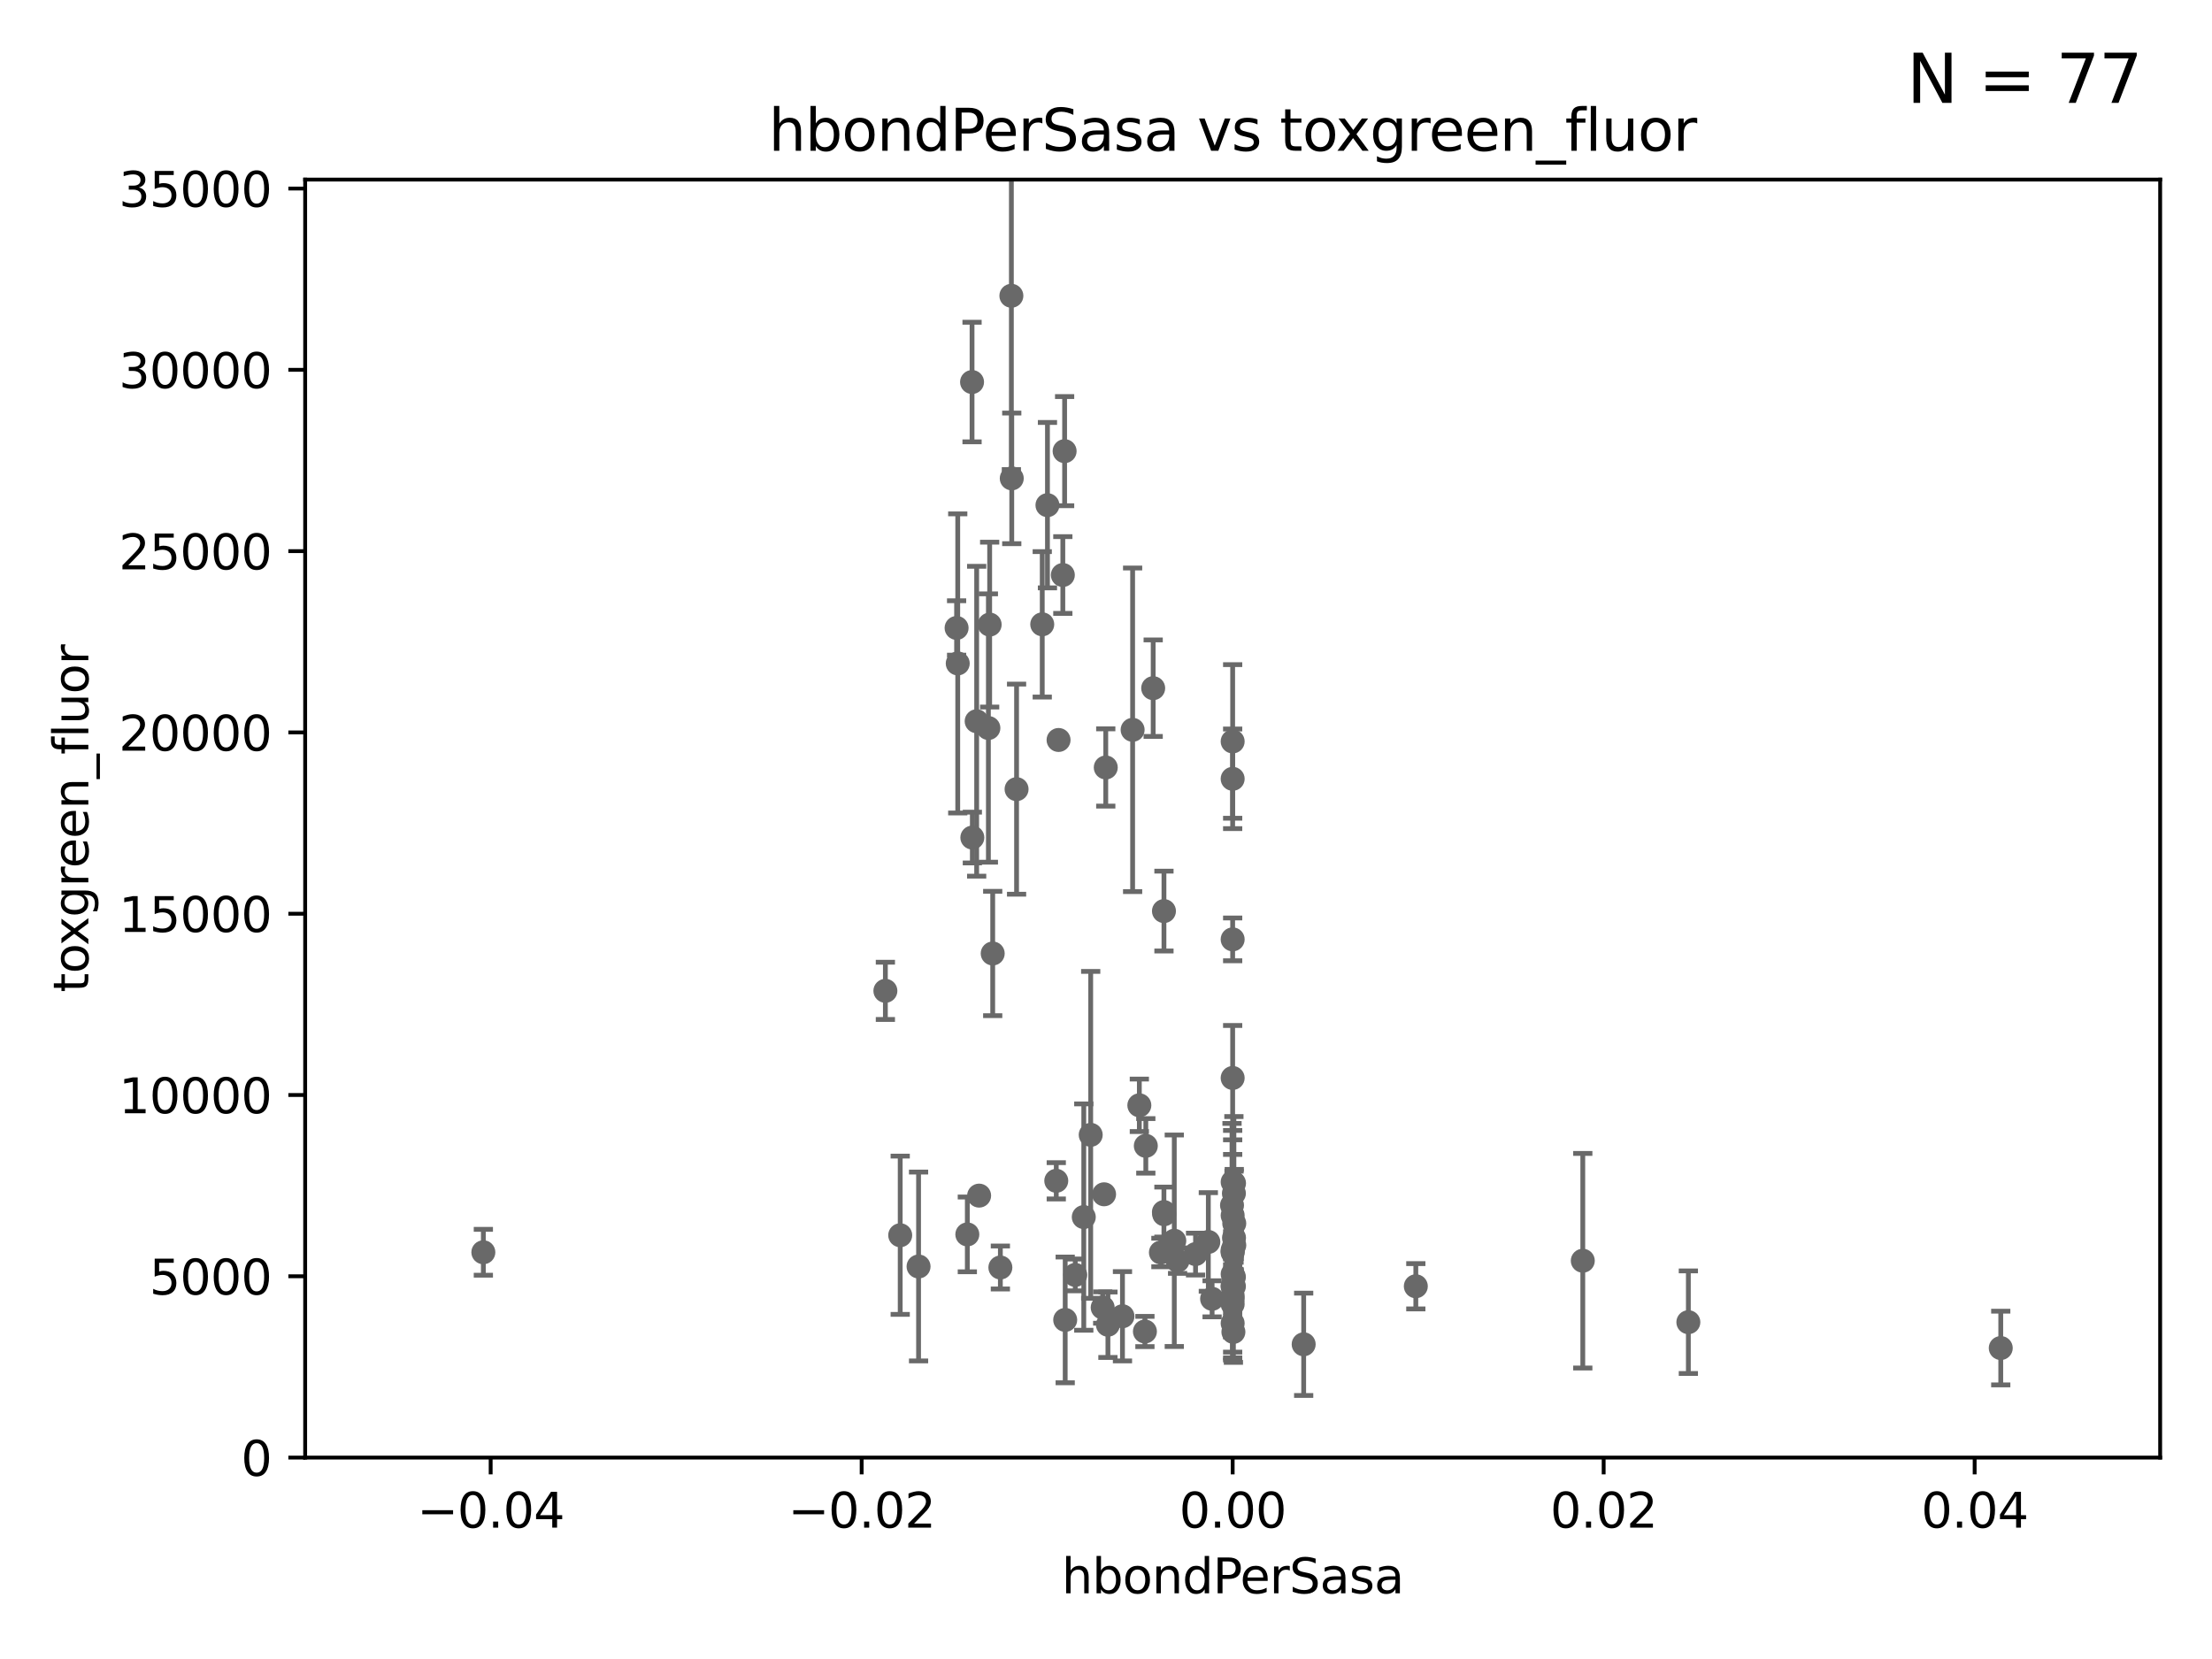 <?xml version="1.0" encoding="utf-8" standalone="no"?>
<!DOCTYPE svg PUBLIC "-//W3C//DTD SVG 1.1//EN"
  "http://www.w3.org/Graphics/SVG/1.1/DTD/svg11.dtd">
<svg xmlns:xlink="http://www.w3.org/1999/xlink" width="460.8pt" height="345.6pt" viewBox="0 0 460.8 345.6" xmlns="http://www.w3.org/2000/svg" version="1.1">
 <defs>
  <style type="text/css">*{stroke-linejoin: round; stroke-linecap: butt}</style>
 </defs>
 <g id="figure_1">
  <g id="patch_1">
   <path d="M 0 345.6 
L 460.8 345.6 
L 460.8 0 
L 0 0 
z
" style="fill: #ffffff"/>
  </g>
  <g id="axes_1">
   <g id="patch_2">
    <path d="M 63.571 303.64 
L 450 303.64 
L 450 37.411 
L 63.571 37.411 
z
" style="fill: #ffffff"/>
   </g>
   <g id="PathCollection_1">
    <defs>
     <path id="m7d704b6794" d="M 0 1.118 
C 0.297 1.118 0.581 1 0.791 0.791 
C 1 0.581 1.118 0.297 1.118 0 
C 1.118 -0.297 1 -0.581 0.791 -0.791 
C 0.581 -1 0.297 -1.118 0 -1.118 
C -0.297 -1.118 -0.581 -1 -0.791 -0.791 
C -1 -0.581 -1.118 -0.297 -1.118 0 
C -1.118 0.297 -1 0.581 -0.791 0.791 
C -0.581 1 -0.297 1.118 0 1.118 
z
" style="stroke: #696969"/>
    </defs>
    <g clip-path="url(#p31423c6264)">
     <use xlink:href="#m7d704b6794" x="100.691" y="260.87" style="fill: #696969; stroke: #696969"/>
     <use xlink:href="#m7d704b6794" x="256.651" y="251.081" style="fill: #696969; stroke: #696969"/>
     <use xlink:href="#m7d704b6794" x="256.786" y="269.91" style="fill: #696969; stroke: #696969"/>
     <use xlink:href="#m7d704b6794" x="257.067" y="257.865" style="fill: #696969; stroke: #696969"/>
     <use xlink:href="#m7d704b6794" x="221.901" y="274.96" style="fill: #696969; stroke: #696969"/>
     <use xlink:href="#m7d704b6794" x="256.786" y="162.243" style="fill: #696969; stroke: #696969"/>
     <use xlink:href="#m7d704b6794" x="351.716" y="275.435" style="fill: #696969; stroke: #696969"/>
     <use xlink:href="#m7d704b6794" x="257.045" y="267.964" style="fill: #696969; stroke: #696969"/>
     <use xlink:href="#m7d704b6794" x="211.77" y="164.396" style="fill: #696969; stroke: #696969"/>
     <use xlink:href="#m7d704b6794" x="230.801" y="275.967" style="fill: #696969; stroke: #696969"/>
     <use xlink:href="#m7d704b6794" x="235.946" y="152.035" style="fill: #696969; stroke: #696969"/>
     <use xlink:href="#m7d704b6794" x="242.474" y="189.794" style="fill: #696969; stroke: #696969"/>
     <use xlink:href="#m7d704b6794" x="225.771" y="253.538" style="fill: #696969; stroke: #696969"/>
     <use xlink:href="#m7d704b6794" x="202.558" y="174.48" style="fill: #696969; stroke: #696969"/>
     <use xlink:href="#m7d704b6794" x="244.625" y="258.47" style="fill: #696969; stroke: #696969"/>
     <use xlink:href="#m7d704b6794" x="203.457" y="150.246" style="fill: #696969; stroke: #696969"/>
     <use xlink:href="#m7d704b6794" x="257.122" y="259.408" style="fill: #696969; stroke: #696969"/>
     <use xlink:href="#m7d704b6794" x="191.354" y="263.833" style="fill: #696969; stroke: #696969"/>
     <use xlink:href="#m7d704b6794" x="271.579" y="280.043" style="fill: #696969; stroke: #696969"/>
     <use xlink:href="#m7d704b6794" x="230" y="248.793" style="fill: #696969; stroke: #696969"/>
     <use xlink:href="#m7d704b6794" x="249.055" y="261.249" style="fill: #696969; stroke: #696969"/>
     <use xlink:href="#m7d704b6794" x="229.709" y="272.382" style="fill: #696969; stroke: #696969"/>
     <use xlink:href="#m7d704b6794" x="256.786" y="253.198" style="fill: #696969; stroke: #696969"/>
     <use xlink:href="#m7d704b6794" x="242.466" y="252.496" style="fill: #696969; stroke: #696969"/>
     <use xlink:href="#m7d704b6794" x="256.786" y="270.614" style="fill: #696969; stroke: #696969"/>
     <use xlink:href="#m7d704b6794" x="238.508" y="277.375" style="fill: #696969; stroke: #696969"/>
     <use xlink:href="#m7d704b6794" x="256.786" y="275.661" style="fill: #696969; stroke: #696969"/>
     <use xlink:href="#m7d704b6794" x="187.53" y="257.324" style="fill: #696969; stroke: #696969"/>
     <use xlink:href="#m7d704b6794" x="251.718" y="258.72" style="fill: #696969; stroke: #696969"/>
     <use xlink:href="#m7d704b6794" x="256.786" y="260.378" style="fill: #696969; stroke: #696969"/>
     <use xlink:href="#m7d704b6794" x="257.044" y="248.602" style="fill: #696969; stroke: #696969"/>
     <use xlink:href="#m7d704b6794" x="329.724" y="262.632" style="fill: #696969; stroke: #696969"/>
     <use xlink:href="#m7d704b6794" x="256.786" y="246.235" style="fill: #696969; stroke: #696969"/>
     <use xlink:href="#m7d704b6794" x="256.786" y="260.724" style="fill: #696969; stroke: #696969"/>
     <use xlink:href="#m7d704b6794" x="218.205" y="105.234" style="fill: #696969; stroke: #696969"/>
     <use xlink:href="#m7d704b6794" x="256.786" y="154.457" style="fill: #696969; stroke: #696969"/>
     <use xlink:href="#m7d704b6794" x="257.045" y="266.021" style="fill: #696969; stroke: #696969"/>
     <use xlink:href="#m7d704b6794" x="294.941" y="267.952" style="fill: #696969; stroke: #696969"/>
     <use xlink:href="#m7d704b6794" x="256.786" y="195.688" style="fill: #696969; stroke: #696969"/>
     <use xlink:href="#m7d704b6794" x="257.069" y="246.485" style="fill: #696969; stroke: #696969"/>
     <use xlink:href="#m7d704b6794" x="416.794" y="280.823" style="fill: #696969; stroke: #696969"/>
     <use xlink:href="#m7d704b6794" x="256.786" y="268.043" style="fill: #696969; stroke: #696969"/>
     <use xlink:href="#m7d704b6794" x="256.786" y="267.827" style="fill: #696969; stroke: #696969"/>
     <use xlink:href="#m7d704b6794" x="220.041" y="245.982" style="fill: #696969; stroke: #696969"/>
     <use xlink:href="#m7d704b6794" x="240.229" y="143.358" style="fill: #696969; stroke: #696969"/>
     <use xlink:href="#m7d704b6794" x="245.314" y="262.61" style="fill: #696969; stroke: #696969"/>
     <use xlink:href="#m7d704b6794" x="203.969" y="249.07" style="fill: #696969; stroke: #696969"/>
     <use xlink:href="#m7d704b6794" x="256.786" y="260.923" style="fill: #696969; stroke: #696969"/>
     <use xlink:href="#m7d704b6794" x="256.786" y="265.426" style="fill: #696969; stroke: #696969"/>
     <use xlink:href="#m7d704b6794" x="256.786" y="224.561" style="fill: #696969; stroke: #696969"/>
     <use xlink:href="#m7d704b6794" x="256.94" y="277.466" style="fill: #696969; stroke: #696969"/>
     <use xlink:href="#m7d704b6794" x="257.118" y="254.86" style="fill: #696969; stroke: #696969"/>
     <use xlink:href="#m7d704b6794" x="252.503" y="270.567" style="fill: #696969; stroke: #696969"/>
     <use xlink:href="#m7d704b6794" x="230.351" y="159.878" style="fill: #696969; stroke: #696969"/>
     <use xlink:href="#m7d704b6794" x="223.998" y="265.591" style="fill: #696969; stroke: #696969"/>
     <use xlink:href="#m7d704b6794" x="241.838" y="260.914" style="fill: #696969; stroke: #696969"/>
     <use xlink:href="#m7d704b6794" x="227.214" y="236.409" style="fill: #696969; stroke: #696969"/>
     <use xlink:href="#m7d704b6794" x="233.832" y="274.2" style="fill: #696969; stroke: #696969"/>
     <use xlink:href="#m7d704b6794" x="206.164" y="130.114" style="fill: #696969; stroke: #696969"/>
     <use xlink:href="#m7d704b6794" x="199.515" y="138.203" style="fill: #696969; stroke: #696969"/>
     <use xlink:href="#m7d704b6794" x="256.786" y="271.671" style="fill: #696969; stroke: #696969"/>
     <use xlink:href="#m7d704b6794" x="210.688" y="61.614" style="fill: #696969; stroke: #696969"/>
     <use xlink:href="#m7d704b6794" x="221.779" y="93.983" style="fill: #696969; stroke: #696969"/>
     <use xlink:href="#m7d704b6794" x="184.442" y="206.41" style="fill: #696969; stroke: #696969"/>
     <use xlink:href="#m7d704b6794" x="205.9" y="151.66" style="fill: #696969; stroke: #696969"/>
     <use xlink:href="#m7d704b6794" x="202.496" y="79.585" style="fill: #696969; stroke: #696969"/>
     <use xlink:href="#m7d704b6794" x="217.118" y="130.059" style="fill: #696969; stroke: #696969"/>
     <use xlink:href="#m7d704b6794" x="221.407" y="119.786" style="fill: #696969; stroke: #696969"/>
     <use xlink:href="#m7d704b6794" x="206.799" y="198.628" style="fill: #696969; stroke: #696969"/>
     <use xlink:href="#m7d704b6794" x="210.768" y="99.654" style="fill: #696969; stroke: #696969"/>
     <use xlink:href="#m7d704b6794" x="220.519" y="154.151" style="fill: #696969; stroke: #696969"/>
     <use xlink:href="#m7d704b6794" x="199.276" y="130.815" style="fill: #696969; stroke: #696969"/>
     <use xlink:href="#m7d704b6794" x="238.694" y="238.701" style="fill: #696969; stroke: #696969"/>
     <use xlink:href="#m7d704b6794" x="242.524" y="252.947" style="fill: #696969; stroke: #696969"/>
     <use xlink:href="#m7d704b6794" x="208.395" y="264.042" style="fill: #696969; stroke: #696969"/>
     <use xlink:href="#m7d704b6794" x="237.346" y="230.255" style="fill: #696969; stroke: #696969"/>
     <use xlink:href="#m7d704b6794" x="201.512" y="257.15" style="fill: #696969; stroke: #696969"/>
    </g>
   </g>
   <g id="matplotlib.axis_1">
    <g id="xtick_1">
     <g id="line2d_1">
      <defs>
       <path id="m29e41110e9" d="M 0 0 
L 0 3.5 
" style="stroke: #000000; stroke-width: 0.8"/>
      </defs>
      <g>
       <use xlink:href="#m29e41110e9" x="102.214" y="303.64" style="stroke: #000000; stroke-width: 0.8"/>
      </g>
     </g>
     <g id="text_1">
      <!-- −0.04 -->
      <g transform="translate(86.891 318.238)scale(0.1 -0.1)">
       <defs>
        <path id="DejaVuSans-2212" d="M 678 2272 
L 4684 2272 
L 4684 1741 
L 678 1741 
L 678 2272 
z
" transform="scale(0.016)"/>
        <path id="DejaVuSans-30" d="M 2034 4250 
Q 1547 4250 1301 3770 
Q 1056 3291 1056 2328 
Q 1056 1369 1301 889 
Q 1547 409 2034 409 
Q 2525 409 2770 889 
Q 3016 1369 3016 2328 
Q 3016 3291 2770 3770 
Q 2525 4250 2034 4250 
z
M 2034 4750 
Q 2819 4750 3233 4129 
Q 3647 3509 3647 2328 
Q 3647 1150 3233 529 
Q 2819 -91 2034 -91 
Q 1250 -91 836 529 
Q 422 1150 422 2328 
Q 422 3509 836 4129 
Q 1250 4750 2034 4750 
z
" transform="scale(0.016)"/>
        <path id="DejaVuSans-2e" d="M 684 794 
L 1344 794 
L 1344 0 
L 684 0 
L 684 794 
z
" transform="scale(0.016)"/>
        <path id="DejaVuSans-34" d="M 2419 4116 
L 825 1625 
L 2419 1625 
L 2419 4116 
z
M 2253 4666 
L 3047 4666 
L 3047 1625 
L 3713 1625 
L 3713 1100 
L 3047 1100 
L 3047 0 
L 2419 0 
L 2419 1100 
L 313 1100 
L 313 1709 
L 2253 4666 
z
" transform="scale(0.016)"/>
       </defs>
       <use xlink:href="#DejaVuSans-2212"/>
       <use xlink:href="#DejaVuSans-30" x="83.789"/>
       <use xlink:href="#DejaVuSans-2e" x="147.412"/>
       <use xlink:href="#DejaVuSans-30" x="179.199"/>
       <use xlink:href="#DejaVuSans-34" x="242.822"/>
      </g>
     </g>
    </g>
    <g id="xtick_2">
     <g id="line2d_2">
      <g>
       <use xlink:href="#m29e41110e9" x="179.5" y="303.64" style="stroke: #000000; stroke-width: 0.8"/>
      </g>
     </g>
     <g id="text_2">
      <!-- −0.02 -->
      <g transform="translate(164.177 318.238)scale(0.1 -0.1)">
       <defs>
        <path id="DejaVuSans-32" d="M 1228 531 
L 3431 531 
L 3431 0 
L 469 0 
L 469 531 
Q 828 903 1448 1529 
Q 2069 2156 2228 2338 
Q 2531 2678 2651 2914 
Q 2772 3150 2772 3378 
Q 2772 3750 2511 3984 
Q 2250 4219 1831 4219 
Q 1534 4219 1204 4116 
Q 875 4013 500 3803 
L 500 4441 
Q 881 4594 1212 4672 
Q 1544 4750 1819 4750 
Q 2544 4750 2975 4387 
Q 3406 4025 3406 3419 
Q 3406 3131 3298 2873 
Q 3191 2616 2906 2266 
Q 2828 2175 2409 1742 
Q 1991 1309 1228 531 
z
" transform="scale(0.016)"/>
       </defs>
       <use xlink:href="#DejaVuSans-2212"/>
       <use xlink:href="#DejaVuSans-30" x="83.789"/>
       <use xlink:href="#DejaVuSans-2e" x="147.412"/>
       <use xlink:href="#DejaVuSans-30" x="179.199"/>
       <use xlink:href="#DejaVuSans-32" x="242.822"/>
      </g>
     </g>
    </g>
    <g id="xtick_3">
     <g id="line2d_3">
      <g>
       <use xlink:href="#m29e41110e9" x="256.786" y="303.64" style="stroke: #000000; stroke-width: 0.8"/>
      </g>
     </g>
     <g id="text_3">
      <!-- 0.00 -->
      <g transform="translate(245.653 318.238)scale(0.1 -0.1)">
       <use xlink:href="#DejaVuSans-30"/>
       <use xlink:href="#DejaVuSans-2e" x="63.623"/>
       <use xlink:href="#DejaVuSans-30" x="95.41"/>
       <use xlink:href="#DejaVuSans-30" x="159.033"/>
      </g>
     </g>
    </g>
    <g id="xtick_4">
     <g id="line2d_4">
      <g>
       <use xlink:href="#m29e41110e9" x="334.071" y="303.64" style="stroke: #000000; stroke-width: 0.8"/>
      </g>
     </g>
     <g id="text_4">
      <!-- 0.02 -->
      <g transform="translate(322.939 318.238)scale(0.1 -0.1)">
       <use xlink:href="#DejaVuSans-30"/>
       <use xlink:href="#DejaVuSans-2e" x="63.623"/>
       <use xlink:href="#DejaVuSans-30" x="95.41"/>
       <use xlink:href="#DejaVuSans-32" x="159.033"/>
      </g>
     </g>
    </g>
    <g id="xtick_5">
     <g id="line2d_5">
      <g>
       <use xlink:href="#m29e41110e9" x="411.357" y="303.64" style="stroke: #000000; stroke-width: 0.8"/>
      </g>
     </g>
     <g id="text_5">
      <!-- 0.04 -->
      <g transform="translate(400.224 318.238)scale(0.1 -0.1)">
       <use xlink:href="#DejaVuSans-30"/>
       <use xlink:href="#DejaVuSans-2e" x="63.623"/>
       <use xlink:href="#DejaVuSans-30" x="95.41"/>
       <use xlink:href="#DejaVuSans-34" x="159.033"/>
      </g>
     </g>
    </g>
    <g id="text_6">
     <!-- hbondPerSasa -->
     <g transform="translate(221.168 331.917)scale(0.1 -0.1)">
      <defs>
       <path id="DejaVuSans-68" d="M 3513 2113 
L 3513 0 
L 2938 0 
L 2938 2094 
Q 2938 2591 2744 2837 
Q 2550 3084 2163 3084 
Q 1697 3084 1428 2787 
Q 1159 2491 1159 1978 
L 1159 0 
L 581 0 
L 581 4863 
L 1159 4863 
L 1159 2956 
Q 1366 3272 1645 3428 
Q 1925 3584 2291 3584 
Q 2894 3584 3203 3211 
Q 3513 2838 3513 2113 
z
" transform="scale(0.016)"/>
       <path id="DejaVuSans-62" d="M 3116 1747 
Q 3116 2381 2855 2742 
Q 2594 3103 2138 3103 
Q 1681 3103 1420 2742 
Q 1159 2381 1159 1747 
Q 1159 1113 1420 752 
Q 1681 391 2138 391 
Q 2594 391 2855 752 
Q 3116 1113 3116 1747 
z
M 1159 2969 
Q 1341 3281 1617 3432 
Q 1894 3584 2278 3584 
Q 2916 3584 3314 3078 
Q 3713 2572 3713 1747 
Q 3713 922 3314 415 
Q 2916 -91 2278 -91 
Q 1894 -91 1617 61 
Q 1341 213 1159 525 
L 1159 0 
L 581 0 
L 581 4863 
L 1159 4863 
L 1159 2969 
z
" transform="scale(0.016)"/>
       <path id="DejaVuSans-6f" d="M 1959 3097 
Q 1497 3097 1228 2736 
Q 959 2375 959 1747 
Q 959 1119 1226 758 
Q 1494 397 1959 397 
Q 2419 397 2687 759 
Q 2956 1122 2956 1747 
Q 2956 2369 2687 2733 
Q 2419 3097 1959 3097 
z
M 1959 3584 
Q 2709 3584 3137 3096 
Q 3566 2609 3566 1747 
Q 3566 888 3137 398 
Q 2709 -91 1959 -91 
Q 1206 -91 779 398 
Q 353 888 353 1747 
Q 353 2609 779 3096 
Q 1206 3584 1959 3584 
z
" transform="scale(0.016)"/>
       <path id="DejaVuSans-6e" d="M 3513 2113 
L 3513 0 
L 2938 0 
L 2938 2094 
Q 2938 2591 2744 2837 
Q 2550 3084 2163 3084 
Q 1697 3084 1428 2787 
Q 1159 2491 1159 1978 
L 1159 0 
L 581 0 
L 581 3500 
L 1159 3500 
L 1159 2956 
Q 1366 3272 1645 3428 
Q 1925 3584 2291 3584 
Q 2894 3584 3203 3211 
Q 3513 2838 3513 2113 
z
" transform="scale(0.016)"/>
       <path id="DejaVuSans-64" d="M 2906 2969 
L 2906 4863 
L 3481 4863 
L 3481 0 
L 2906 0 
L 2906 525 
Q 2725 213 2448 61 
Q 2172 -91 1784 -91 
Q 1150 -91 751 415 
Q 353 922 353 1747 
Q 353 2572 751 3078 
Q 1150 3584 1784 3584 
Q 2172 3584 2448 3432 
Q 2725 3281 2906 2969 
z
M 947 1747 
Q 947 1113 1208 752 
Q 1469 391 1925 391 
Q 2381 391 2643 752 
Q 2906 1113 2906 1747 
Q 2906 2381 2643 2742 
Q 2381 3103 1925 3103 
Q 1469 3103 1208 2742 
Q 947 2381 947 1747 
z
" transform="scale(0.016)"/>
       <path id="DejaVuSans-50" d="M 1259 4147 
L 1259 2394 
L 2053 2394 
Q 2494 2394 2734 2622 
Q 2975 2850 2975 3272 
Q 2975 3691 2734 3919 
Q 2494 4147 2053 4147 
L 1259 4147 
z
M 628 4666 
L 2053 4666 
Q 2838 4666 3239 4311 
Q 3641 3956 3641 3272 
Q 3641 2581 3239 2228 
Q 2838 1875 2053 1875 
L 1259 1875 
L 1259 0 
L 628 0 
L 628 4666 
z
" transform="scale(0.016)"/>
       <path id="DejaVuSans-65" d="M 3597 1894 
L 3597 1613 
L 953 1613 
Q 991 1019 1311 708 
Q 1631 397 2203 397 
Q 2534 397 2845 478 
Q 3156 559 3463 722 
L 3463 178 
Q 3153 47 2828 -22 
Q 2503 -91 2169 -91 
Q 1331 -91 842 396 
Q 353 884 353 1716 
Q 353 2575 817 3079 
Q 1281 3584 2069 3584 
Q 2775 3584 3186 3129 
Q 3597 2675 3597 1894 
z
M 3022 2063 
Q 3016 2534 2758 2815 
Q 2500 3097 2075 3097 
Q 1594 3097 1305 2825 
Q 1016 2553 972 2059 
L 3022 2063 
z
" transform="scale(0.016)"/>
       <path id="DejaVuSans-72" d="M 2631 2963 
Q 2534 3019 2420 3045 
Q 2306 3072 2169 3072 
Q 1681 3072 1420 2755 
Q 1159 2438 1159 1844 
L 1159 0 
L 581 0 
L 581 3500 
L 1159 3500 
L 1159 2956 
Q 1341 3275 1631 3429 
Q 1922 3584 2338 3584 
Q 2397 3584 2469 3576 
Q 2541 3569 2628 3553 
L 2631 2963 
z
" transform="scale(0.016)"/>
       <path id="DejaVuSans-53" d="M 3425 4513 
L 3425 3897 
Q 3066 4069 2747 4153 
Q 2428 4238 2131 4238 
Q 1616 4238 1336 4038 
Q 1056 3838 1056 3469 
Q 1056 3159 1242 3001 
Q 1428 2844 1947 2747 
L 2328 2669 
Q 3034 2534 3370 2195 
Q 3706 1856 3706 1288 
Q 3706 609 3251 259 
Q 2797 -91 1919 -91 
Q 1588 -91 1214 -16 
Q 841 59 441 206 
L 441 856 
Q 825 641 1194 531 
Q 1563 422 1919 422 
Q 2459 422 2753 634 
Q 3047 847 3047 1241 
Q 3047 1584 2836 1778 
Q 2625 1972 2144 2069 
L 1759 2144 
Q 1053 2284 737 2584 
Q 422 2884 422 3419 
Q 422 4038 858 4394 
Q 1294 4750 2059 4750 
Q 2388 4750 2728 4690 
Q 3069 4631 3425 4513 
z
" transform="scale(0.016)"/>
       <path id="DejaVuSans-61" d="M 2194 1759 
Q 1497 1759 1228 1600 
Q 959 1441 959 1056 
Q 959 750 1161 570 
Q 1363 391 1709 391 
Q 2188 391 2477 730 
Q 2766 1069 2766 1631 
L 2766 1759 
L 2194 1759 
z
M 3341 1997 
L 3341 0 
L 2766 0 
L 2766 531 
Q 2569 213 2275 61 
Q 1981 -91 1556 -91 
Q 1019 -91 701 211 
Q 384 513 384 1019 
Q 384 1609 779 1909 
Q 1175 2209 1959 2209 
L 2766 2209 
L 2766 2266 
Q 2766 2663 2505 2880 
Q 2244 3097 1772 3097 
Q 1472 3097 1187 3025 
Q 903 2953 641 2809 
L 641 3341 
Q 956 3463 1253 3523 
Q 1550 3584 1831 3584 
Q 2591 3584 2966 3190 
Q 3341 2797 3341 1997 
z
" transform="scale(0.016)"/>
       <path id="DejaVuSans-73" d="M 2834 3397 
L 2834 2853 
Q 2591 2978 2328 3040 
Q 2066 3103 1784 3103 
Q 1356 3103 1142 2972 
Q 928 2841 928 2578 
Q 928 2378 1081 2264 
Q 1234 2150 1697 2047 
L 1894 2003 
Q 2506 1872 2764 1633 
Q 3022 1394 3022 966 
Q 3022 478 2636 193 
Q 2250 -91 1575 -91 
Q 1294 -91 989 -36 
Q 684 19 347 128 
L 347 722 
Q 666 556 975 473 
Q 1284 391 1588 391 
Q 1994 391 2212 530 
Q 2431 669 2431 922 
Q 2431 1156 2273 1281 
Q 2116 1406 1581 1522 
L 1381 1569 
Q 847 1681 609 1914 
Q 372 2147 372 2553 
Q 372 3047 722 3315 
Q 1072 3584 1716 3584 
Q 2034 3584 2315 3537 
Q 2597 3491 2834 3397 
z
" transform="scale(0.016)"/>
      </defs>
      <use xlink:href="#DejaVuSans-68"/>
      <use xlink:href="#DejaVuSans-62" x="63.379"/>
      <use xlink:href="#DejaVuSans-6f" x="126.855"/>
      <use xlink:href="#DejaVuSans-6e" x="188.037"/>
      <use xlink:href="#DejaVuSans-64" x="251.416"/>
      <use xlink:href="#DejaVuSans-50" x="314.893"/>
      <use xlink:href="#DejaVuSans-65" x="371.57"/>
      <use xlink:href="#DejaVuSans-72" x="433.094"/>
      <use xlink:href="#DejaVuSans-53" x="474.207"/>
      <use xlink:href="#DejaVuSans-61" x="537.684"/>
      <use xlink:href="#DejaVuSans-73" x="598.963"/>
      <use xlink:href="#DejaVuSans-61" x="651.062"/>
     </g>
    </g>
   </g>
   <g id="matplotlib.axis_2">
    <g id="ytick_1">
     <g id="line2d_6">
      <defs>
       <path id="mb02b7f7544" d="M 0 0 
L -3.5 0 
" style="stroke: #000000; stroke-width: 0.8"/>
      </defs>
      <g>
       <use xlink:href="#mb02b7f7544" x="63.571" y="303.64" style="stroke: #000000; stroke-width: 0.8"/>
      </g>
     </g>
     <g id="text_7">
      <!-- 0 -->
      <g transform="translate(50.209 307.439)scale(0.1 -0.1)">
       <use xlink:href="#DejaVuSans-30"/>
      </g>
     </g>
    </g>
    <g id="ytick_2">
     <g id="line2d_7">
      <g>
       <use xlink:href="#mb02b7f7544" x="63.571" y="265.874" style="stroke: #000000; stroke-width: 0.8"/>
      </g>
     </g>
     <g id="text_8">
      <!-- 5000 -->
      <g transform="translate(31.121 269.673)scale(0.1 -0.1)">
       <defs>
        <path id="DejaVuSans-35" d="M 691 4666 
L 3169 4666 
L 3169 4134 
L 1269 4134 
L 1269 2991 
Q 1406 3038 1543 3061 
Q 1681 3084 1819 3084 
Q 2600 3084 3056 2656 
Q 3513 2228 3513 1497 
Q 3513 744 3044 326 
Q 2575 -91 1722 -91 
Q 1428 -91 1123 -41 
Q 819 9 494 109 
L 494 744 
Q 775 591 1075 516 
Q 1375 441 1709 441 
Q 2250 441 2565 725 
Q 2881 1009 2881 1497 
Q 2881 1984 2565 2268 
Q 2250 2553 1709 2553 
Q 1456 2553 1204 2497 
Q 953 2441 691 2322 
L 691 4666 
z
" transform="scale(0.016)"/>
       </defs>
       <use xlink:href="#DejaVuSans-35"/>
       <use xlink:href="#DejaVuSans-30" x="63.623"/>
       <use xlink:href="#DejaVuSans-30" x="127.246"/>
       <use xlink:href="#DejaVuSans-30" x="190.869"/>
      </g>
     </g>
    </g>
    <g id="ytick_3">
     <g id="line2d_8">
      <g>
       <use xlink:href="#mb02b7f7544" x="63.571" y="228.108" style="stroke: #000000; stroke-width: 0.8"/>
      </g>
     </g>
     <g id="text_9">
      <!-- 10000 -->
      <g transform="translate(24.759 231.907)scale(0.1 -0.1)">
       <defs>
        <path id="DejaVuSans-31" d="M 794 531 
L 1825 531 
L 1825 4091 
L 703 3866 
L 703 4441 
L 1819 4666 
L 2450 4666 
L 2450 531 
L 3481 531 
L 3481 0 
L 794 0 
L 794 531 
z
" transform="scale(0.016)"/>
       </defs>
       <use xlink:href="#DejaVuSans-31"/>
       <use xlink:href="#DejaVuSans-30" x="63.623"/>
       <use xlink:href="#DejaVuSans-30" x="127.246"/>
       <use xlink:href="#DejaVuSans-30" x="190.869"/>
       <use xlink:href="#DejaVuSans-30" x="254.492"/>
      </g>
     </g>
    </g>
    <g id="ytick_4">
     <g id="line2d_9">
      <g>
       <use xlink:href="#mb02b7f7544" x="63.571" y="190.342" style="stroke: #000000; stroke-width: 0.8"/>
      </g>
     </g>
     <g id="text_10">
      <!-- 15000 -->
      <g transform="translate(24.759 194.141)scale(0.1 -0.1)">
       <use xlink:href="#DejaVuSans-31"/>
       <use xlink:href="#DejaVuSans-35" x="63.623"/>
       <use xlink:href="#DejaVuSans-30" x="127.246"/>
       <use xlink:href="#DejaVuSans-30" x="190.869"/>
       <use xlink:href="#DejaVuSans-30" x="254.492"/>
      </g>
     </g>
    </g>
    <g id="ytick_5">
     <g id="line2d_10">
      <g>
       <use xlink:href="#mb02b7f7544" x="63.571" y="152.576" style="stroke: #000000; stroke-width: 0.8"/>
      </g>
     </g>
     <g id="text_11">
      <!-- 20000 -->
      <g transform="translate(24.759 156.375)scale(0.1 -0.1)">
       <use xlink:href="#DejaVuSans-32"/>
       <use xlink:href="#DejaVuSans-30" x="63.623"/>
       <use xlink:href="#DejaVuSans-30" x="127.246"/>
       <use xlink:href="#DejaVuSans-30" x="190.869"/>
       <use xlink:href="#DejaVuSans-30" x="254.492"/>
      </g>
     </g>
    </g>
    <g id="ytick_6">
     <g id="line2d_11">
      <g>
       <use xlink:href="#mb02b7f7544" x="63.571" y="114.81" style="stroke: #000000; stroke-width: 0.8"/>
      </g>
     </g>
     <g id="text_12">
      <!-- 25000 -->
      <g transform="translate(24.759 118.609)scale(0.1 -0.1)">
       <use xlink:href="#DejaVuSans-32"/>
       <use xlink:href="#DejaVuSans-35" x="63.623"/>
       <use xlink:href="#DejaVuSans-30" x="127.246"/>
       <use xlink:href="#DejaVuSans-30" x="190.869"/>
       <use xlink:href="#DejaVuSans-30" x="254.492"/>
      </g>
     </g>
    </g>
    <g id="ytick_7">
     <g id="line2d_12">
      <g>
       <use xlink:href="#mb02b7f7544" x="63.571" y="77.044" style="stroke: #000000; stroke-width: 0.8"/>
      </g>
     </g>
     <g id="text_13">
      <!-- 30000 -->
      <g transform="translate(24.759 80.844)scale(0.1 -0.1)">
       <defs>
        <path id="DejaVuSans-33" d="M 2597 2516 
Q 3050 2419 3304 2112 
Q 3559 1806 3559 1356 
Q 3559 666 3084 287 
Q 2609 -91 1734 -91 
Q 1441 -91 1130 -33 
Q 819 25 488 141 
L 488 750 
Q 750 597 1062 519 
Q 1375 441 1716 441 
Q 2309 441 2620 675 
Q 2931 909 2931 1356 
Q 2931 1769 2642 2001 
Q 2353 2234 1838 2234 
L 1294 2234 
L 1294 2753 
L 1863 2753 
Q 2328 2753 2575 2939 
Q 2822 3125 2822 3475 
Q 2822 3834 2567 4026 
Q 2313 4219 1838 4219 
Q 1578 4219 1281 4162 
Q 984 4106 628 3988 
L 628 4550 
Q 988 4650 1302 4700 
Q 1616 4750 1894 4750 
Q 2613 4750 3031 4423 
Q 3450 4097 3450 3541 
Q 3450 3153 3228 2886 
Q 3006 2619 2597 2516 
z
" transform="scale(0.016)"/>
       </defs>
       <use xlink:href="#DejaVuSans-33"/>
       <use xlink:href="#DejaVuSans-30" x="63.623"/>
       <use xlink:href="#DejaVuSans-30" x="127.246"/>
       <use xlink:href="#DejaVuSans-30" x="190.869"/>
       <use xlink:href="#DejaVuSans-30" x="254.492"/>
      </g>
     </g>
    </g>
    <g id="ytick_8">
     <g id="line2d_13">
      <g>
       <use xlink:href="#mb02b7f7544" x="63.571" y="39.278" style="stroke: #000000; stroke-width: 0.8"/>
      </g>
     </g>
     <g id="text_14">
      <!-- 35000 -->
      <g transform="translate(24.759 43.078)scale(0.1 -0.1)">
       <use xlink:href="#DejaVuSans-33"/>
       <use xlink:href="#DejaVuSans-35" x="63.623"/>
       <use xlink:href="#DejaVuSans-30" x="127.246"/>
       <use xlink:href="#DejaVuSans-30" x="190.869"/>
       <use xlink:href="#DejaVuSans-30" x="254.492"/>
      </g>
     </g>
    </g>
    <g id="text_15">
     <!-- toxgreen_fluor -->
     <g transform="translate(18.401 206.72)rotate(-90)scale(0.1 -0.1)">
      <defs>
       <path id="DejaVuSans-74" d="M 1172 4494 
L 1172 3500 
L 2356 3500 
L 2356 3053 
L 1172 3053 
L 1172 1153 
Q 1172 725 1289 603 
Q 1406 481 1766 481 
L 2356 481 
L 2356 0 
L 1766 0 
Q 1100 0 847 248 
Q 594 497 594 1153 
L 594 3053 
L 172 3053 
L 172 3500 
L 594 3500 
L 594 4494 
L 1172 4494 
z
" transform="scale(0.016)"/>
       <path id="DejaVuSans-78" d="M 3513 3500 
L 2247 1797 
L 3578 0 
L 2900 0 
L 1881 1375 
L 863 0 
L 184 0 
L 1544 1831 
L 300 3500 
L 978 3500 
L 1906 2253 
L 2834 3500 
L 3513 3500 
z
" transform="scale(0.016)"/>
       <path id="DejaVuSans-67" d="M 2906 1791 
Q 2906 2416 2648 2759 
Q 2391 3103 1925 3103 
Q 1463 3103 1205 2759 
Q 947 2416 947 1791 
Q 947 1169 1205 825 
Q 1463 481 1925 481 
Q 2391 481 2648 825 
Q 2906 1169 2906 1791 
z
M 3481 434 
Q 3481 -459 3084 -895 
Q 2688 -1331 1869 -1331 
Q 1566 -1331 1297 -1286 
Q 1028 -1241 775 -1147 
L 775 -588 
Q 1028 -725 1275 -790 
Q 1522 -856 1778 -856 
Q 2344 -856 2625 -561 
Q 2906 -266 2906 331 
L 2906 616 
Q 2728 306 2450 153 
Q 2172 0 1784 0 
Q 1141 0 747 490 
Q 353 981 353 1791 
Q 353 2603 747 3093 
Q 1141 3584 1784 3584 
Q 2172 3584 2450 3431 
Q 2728 3278 2906 2969 
L 2906 3500 
L 3481 3500 
L 3481 434 
z
" transform="scale(0.016)"/>
       <path id="DejaVuSans-5f" d="M 3263 -1063 
L 3263 -1509 
L -63 -1509 
L -63 -1063 
L 3263 -1063 
z
" transform="scale(0.016)"/>
       <path id="DejaVuSans-66" d="M 2375 4863 
L 2375 4384 
L 1825 4384 
Q 1516 4384 1395 4259 
Q 1275 4134 1275 3809 
L 1275 3500 
L 2222 3500 
L 2222 3053 
L 1275 3053 
L 1275 0 
L 697 0 
L 697 3053 
L 147 3053 
L 147 3500 
L 697 3500 
L 697 3744 
Q 697 4328 969 4595 
Q 1241 4863 1831 4863 
L 2375 4863 
z
" transform="scale(0.016)"/>
       <path id="DejaVuSans-6c" d="M 603 4863 
L 1178 4863 
L 1178 0 
L 603 0 
L 603 4863 
z
" transform="scale(0.016)"/>
       <path id="DejaVuSans-75" d="M 544 1381 
L 544 3500 
L 1119 3500 
L 1119 1403 
Q 1119 906 1312 657 
Q 1506 409 1894 409 
Q 2359 409 2629 706 
Q 2900 1003 2900 1516 
L 2900 3500 
L 3475 3500 
L 3475 0 
L 2900 0 
L 2900 538 
Q 2691 219 2414 64 
Q 2138 -91 1772 -91 
Q 1169 -91 856 284 
Q 544 659 544 1381 
z
M 1991 3584 
L 1991 3584 
z
" transform="scale(0.016)"/>
      </defs>
      <use xlink:href="#DejaVuSans-74"/>
      <use xlink:href="#DejaVuSans-6f" x="39.209"/>
      <use xlink:href="#DejaVuSans-78" x="97.266"/>
      <use xlink:href="#DejaVuSans-67" x="156.445"/>
      <use xlink:href="#DejaVuSans-72" x="219.922"/>
      <use xlink:href="#DejaVuSans-65" x="258.785"/>
      <use xlink:href="#DejaVuSans-65" x="320.309"/>
      <use xlink:href="#DejaVuSans-6e" x="381.832"/>
      <use xlink:href="#DejaVuSans-5f" x="445.211"/>
      <use xlink:href="#DejaVuSans-66" x="495.211"/>
      <use xlink:href="#DejaVuSans-6c" x="530.416"/>
      <use xlink:href="#DejaVuSans-75" x="558.199"/>
      <use xlink:href="#DejaVuSans-6f" x="621.578"/>
      <use xlink:href="#DejaVuSans-72" x="682.76"/>
     </g>
    </g>
   </g>
   <g id="LineCollection_1">
    <path d="M 100.691 265.648 
L 100.691 256.093 
" clip-path="url(#p31423c6264)" style="fill: none; stroke: #696969"/>
    <path d="M 256.651 268.129 
L 256.651 234.032 
" clip-path="url(#p31423c6264)" style="fill: none; stroke: #696969"/>
    <path d="M 256.786 278.508 
L 256.786 261.312 
" clip-path="url(#p31423c6264)" style="fill: none; stroke: #696969"/>
    <path d="M 257.067 262.957 
L 257.067 252.773 
" clip-path="url(#p31423c6264)" style="fill: none; stroke: #696969"/>
    <path d="M 221.901 288.055 
L 221.901 261.864 
" clip-path="url(#p31423c6264)" style="fill: none; stroke: #696969"/>
    <path d="M 256.786 172.618 
L 256.786 151.867 
" clip-path="url(#p31423c6264)" style="fill: none; stroke: #696969"/>
    <path d="M 351.716 286.119 
L 351.716 264.75 
" clip-path="url(#p31423c6264)" style="fill: none; stroke: #696969"/>
    <path d="M 257.045 271.341 
L 257.045 264.587 
" clip-path="url(#p31423c6264)" style="fill: none; stroke: #696969"/>
    <path d="M 211.77 186.281 
L 211.77 142.51 
" clip-path="url(#p31423c6264)" style="fill: none; stroke: #696969"/>
    <path d="M 230.801 282.783 
L 230.801 269.152 
" clip-path="url(#p31423c6264)" style="fill: none; stroke: #696969"/>
    <path d="M 235.946 185.743 
L 235.946 118.327 
" clip-path="url(#p31423c6264)" style="fill: none; stroke: #696969"/>
    <path d="M 242.474 198.109 
L 242.474 181.479 
" clip-path="url(#p31423c6264)" style="fill: none; stroke: #696969"/>
    <path d="M 225.771 277.116 
L 225.771 229.96 
" clip-path="url(#p31423c6264)" style="fill: none; stroke: #696969"/>
    <path d="M 202.558 179.771 
L 202.558 169.189 
" clip-path="url(#p31423c6264)" style="fill: none; stroke: #696969"/>
    <path d="M 244.625 280.499 
L 244.625 236.441 
" clip-path="url(#p31423c6264)" style="fill: none; stroke: #696969"/>
    <path d="M 203.457 182.519 
L 203.457 117.972 
" clip-path="url(#p31423c6264)" style="fill: none; stroke: #696969"/>
    <path d="M 257.122 262.116 
L 257.122 256.701 
" clip-path="url(#p31423c6264)" style="fill: none; stroke: #696969"/>
    <path d="M 191.354 283.505 
L 191.354 244.161 
" clip-path="url(#p31423c6264)" style="fill: none; stroke: #696969"/>
    <path d="M 271.579 290.703 
L 271.579 269.384 
" clip-path="url(#p31423c6264)" style="fill: none; stroke: #696969"/>
    <path d="M 230 249.487 
L 230 248.099 
" clip-path="url(#p31423c6264)" style="fill: none; stroke: #696969"/>
    <path d="M 249.055 265.608 
L 249.055 256.891 
" clip-path="url(#p31423c6264)" style="fill: none; stroke: #696969"/>
    <path d="M 229.709 275.653 
L 229.709 269.11 
" clip-path="url(#p31423c6264)" style="fill: none; stroke: #696969"/>
    <path d="M 256.786 257.977 
L 256.786 248.419 
" clip-path="url(#p31423c6264)" style="fill: none; stroke: #696969"/>
    <path d="M 242.466 257.701 
L 242.466 247.291 
" clip-path="url(#p31423c6264)" style="fill: none; stroke: #696969"/>
    <path d="M 256.786 277.761 
L 256.786 263.467 
" clip-path="url(#p31423c6264)" style="fill: none; stroke: #696969"/>
    <path d="M 238.508 280.522 
L 238.508 274.227 
" clip-path="url(#p31423c6264)" style="fill: none; stroke: #696969"/>
    <path d="M 256.786 281.673 
L 256.786 269.65 
" clip-path="url(#p31423c6264)" style="fill: none; stroke: #696969"/>
    <path d="M 187.53 273.81 
L 187.53 240.837 
" clip-path="url(#p31423c6264)" style="fill: none; stroke: #696969"/>
    <path d="M 251.718 268.99 
L 251.718 248.45 
" clip-path="url(#p31423c6264)" style="fill: none; stroke: #696969"/>
    <path d="M 256.786 283.314 
L 256.786 237.443 
" clip-path="url(#p31423c6264)" style="fill: none; stroke: #696969"/>
    <path d="M 257.044 264.606 
L 257.044 232.599 
" clip-path="url(#p31423c6264)" style="fill: none; stroke: #696969"/>
    <path d="M 329.724 284.983 
L 329.724 240.28 
" clip-path="url(#p31423c6264)" style="fill: none; stroke: #696969"/>
    <path d="M 256.786 251.981 
L 256.786 240.488 
" clip-path="url(#p31423c6264)" style="fill: none; stroke: #696969"/>
    <path d="M 256.786 266.558 
L 256.786 254.891 
" clip-path="url(#p31423c6264)" style="fill: none; stroke: #696969"/>
    <path d="M 218.205 122.461 
L 218.205 88.007 
" clip-path="url(#p31423c6264)" style="fill: none; stroke: #696969"/>
    <path d="M 256.786 170.456 
L 256.786 138.458 
" clip-path="url(#p31423c6264)" style="fill: none; stroke: #696969"/>
    <path d="M 257.045 267.626 
L 257.045 264.416 
" clip-path="url(#p31423c6264)" style="fill: none; stroke: #696969"/>
    <path d="M 294.941 272.671 
L 294.941 263.233 
" clip-path="url(#p31423c6264)" style="fill: none; stroke: #696969"/>
    <path d="M 256.786 200.147 
L 256.786 191.229 
" clip-path="url(#p31423c6264)" style="fill: none; stroke: #696969"/>
    <path d="M 257.069 248.986 
L 257.069 243.983 
" clip-path="url(#p31423c6264)" style="fill: none; stroke: #696969"/>
    <path d="M 416.794 288.498 
L 416.794 273.148 
" clip-path="url(#p31423c6264)" style="fill: none; stroke: #696969"/>
    <path d="M 256.786 275.814 
L 256.786 260.271 
" clip-path="url(#p31423c6264)" style="fill: none; stroke: #696969"/>
    <path d="M 256.786 273.382 
L 256.786 262.271 
" clip-path="url(#p31423c6264)" style="fill: none; stroke: #696969"/>
    <path d="M 220.041 249.765 
L 220.041 242.2 
" clip-path="url(#p31423c6264)" style="fill: none; stroke: #696969"/>
    <path d="M 240.229 153.409 
L 240.229 133.308 
" clip-path="url(#p31423c6264)" style="fill: none; stroke: #696969"/>
    <path d="M 245.314 265.263 
L 245.314 259.956 
" clip-path="url(#p31423c6264)" style="fill: none; stroke: #696969"/>
    <path d="M 203.969 249.591 
L 203.969 248.548 
" clip-path="url(#p31423c6264)" style="fill: none; stroke: #696969"/>
    <path d="M 256.786 269.164 
L 256.786 252.682 
" clip-path="url(#p31423c6264)" style="fill: none; stroke: #696969"/>
    <path d="M 256.786 274.271 
L 256.786 256.581 
" clip-path="url(#p31423c6264)" style="fill: none; stroke: #696969"/>
    <path d="M 256.786 235.496 
L 256.786 213.627 
" clip-path="url(#p31423c6264)" style="fill: none; stroke: #696969"/>
    <path d="M 256.94 283.809 
L 256.94 271.122 
" clip-path="url(#p31423c6264)" style="fill: none; stroke: #696969"/>
    <path d="M 257.118 266.111 
L 257.118 243.608 
" clip-path="url(#p31423c6264)" style="fill: none; stroke: #696969"/>
    <path d="M 252.503 274.323 
L 252.503 266.811 
" clip-path="url(#p31423c6264)" style="fill: none; stroke: #696969"/>
    <path d="M 230.351 167.926 
L 230.351 151.829 
" clip-path="url(#p31423c6264)" style="fill: none; stroke: #696969"/>
    <path d="M 223.998 268.906 
L 223.998 262.276 
" clip-path="url(#p31423c6264)" style="fill: none; stroke: #696969"/>
    <path d="M 241.838 263.886 
L 241.838 257.941 
" clip-path="url(#p31423c6264)" style="fill: none; stroke: #696969"/>
    <path d="M 227.214 270.452 
L 227.214 202.367 
" clip-path="url(#p31423c6264)" style="fill: none; stroke: #696969"/>
    <path d="M 233.832 283.501 
L 233.832 264.899 
" clip-path="url(#p31423c6264)" style="fill: none; stroke: #696969"/>
    <path d="M 206.164 147.286 
L 206.164 112.943 
" clip-path="url(#p31423c6264)" style="fill: none; stroke: #696969"/>
    <path d="M 199.515 169.362 
L 199.515 107.043 
" clip-path="url(#p31423c6264)" style="fill: none; stroke: #696969"/>
    <path d="M 256.786 282.861 
L 256.786 260.482 
" clip-path="url(#p31423c6264)" style="fill: none; stroke: #696969"/>
    <path d="M 210.688 97.825 
L 210.688 25.402 
" clip-path="url(#p31423c6264)" style="fill: none; stroke: #696969"/>
    <path d="M 221.779 105.352 
L 221.779 82.613 
" clip-path="url(#p31423c6264)" style="fill: none; stroke: #696969"/>
    <path d="M 184.442 212.375 
L 184.442 200.445 
" clip-path="url(#p31423c6264)" style="fill: none; stroke: #696969"/>
    <path d="M 205.9 179.609 
L 205.9 123.711 
" clip-path="url(#p31423c6264)" style="fill: none; stroke: #696969"/>
    <path d="M 202.496 92.04 
L 202.496 67.13 
" clip-path="url(#p31423c6264)" style="fill: none; stroke: #696969"/>
    <path d="M 217.118 145.209 
L 217.118 114.909 
" clip-path="url(#p31423c6264)" style="fill: none; stroke: #696969"/>
    <path d="M 221.407 127.782 
L 221.407 111.79 
" clip-path="url(#p31423c6264)" style="fill: none; stroke: #696969"/>
    <path d="M 206.799 211.582 
L 206.799 185.674 
" clip-path="url(#p31423c6264)" style="fill: none; stroke: #696969"/>
    <path d="M 210.768 113.257 
L 210.768 86.051 
" clip-path="url(#p31423c6264)" style="fill: none; stroke: #696969"/>
    <path d="M 220.519 154.667 
L 220.519 153.636 
" clip-path="url(#p31423c6264)" style="fill: none; stroke: #696969"/>
    <path d="M 199.276 136.483 
L 199.276 125.148 
" clip-path="url(#p31423c6264)" style="fill: none; stroke: #696969"/>
    <path d="M 238.694 244.383 
L 238.694 233.02 
" clip-path="url(#p31423c6264)" style="fill: none; stroke: #696969"/>
    <path d="M 242.524 253.886 
L 242.524 252.007 
" clip-path="url(#p31423c6264)" style="fill: none; stroke: #696969"/>
    <path d="M 208.395 268.515 
L 208.395 259.569 
" clip-path="url(#p31423c6264)" style="fill: none; stroke: #696969"/>
    <path d="M 237.346 235.721 
L 237.346 224.789 
" clip-path="url(#p31423c6264)" style="fill: none; stroke: #696969"/>
    <path d="M 201.512 264.937 
L 201.512 249.362 
" clip-path="url(#p31423c6264)" style="fill: none; stroke: #696969"/>
   </g>
   <g id="line2d_14">
    <defs>
     <path id="me2a8d3f58d" d="M 2 0 
L -2 -0 
" style="stroke: #696969"/>
    </defs>
    <g clip-path="url(#p31423c6264)">
     <use xlink:href="#me2a8d3f58d" x="100.691" y="265.648" style="fill: #696969; stroke: #696969"/>
     <use xlink:href="#me2a8d3f58d" x="256.651" y="268.129" style="fill: #696969; stroke: #696969"/>
     <use xlink:href="#me2a8d3f58d" x="256.786" y="278.508" style="fill: #696969; stroke: #696969"/>
     <use xlink:href="#me2a8d3f58d" x="257.067" y="262.957" style="fill: #696969; stroke: #696969"/>
     <use xlink:href="#me2a8d3f58d" x="221.901" y="288.055" style="fill: #696969; stroke: #696969"/>
     <use xlink:href="#me2a8d3f58d" x="256.786" y="172.618" style="fill: #696969; stroke: #696969"/>
     <use xlink:href="#me2a8d3f58d" x="351.716" y="286.119" style="fill: #696969; stroke: #696969"/>
     <use xlink:href="#me2a8d3f58d" x="257.045" y="271.341" style="fill: #696969; stroke: #696969"/>
     <use xlink:href="#me2a8d3f58d" x="211.77" y="186.281" style="fill: #696969; stroke: #696969"/>
     <use xlink:href="#me2a8d3f58d" x="230.801" y="282.783" style="fill: #696969; stroke: #696969"/>
     <use xlink:href="#me2a8d3f58d" x="235.946" y="185.743" style="fill: #696969; stroke: #696969"/>
     <use xlink:href="#me2a8d3f58d" x="242.474" y="198.109" style="fill: #696969; stroke: #696969"/>
     <use xlink:href="#me2a8d3f58d" x="225.771" y="277.116" style="fill: #696969; stroke: #696969"/>
     <use xlink:href="#me2a8d3f58d" x="202.558" y="179.771" style="fill: #696969; stroke: #696969"/>
     <use xlink:href="#me2a8d3f58d" x="244.625" y="280.499" style="fill: #696969; stroke: #696969"/>
     <use xlink:href="#me2a8d3f58d" x="203.457" y="182.519" style="fill: #696969; stroke: #696969"/>
     <use xlink:href="#me2a8d3f58d" x="257.122" y="262.116" style="fill: #696969; stroke: #696969"/>
     <use xlink:href="#me2a8d3f58d" x="191.354" y="283.505" style="fill: #696969; stroke: #696969"/>
     <use xlink:href="#me2a8d3f58d" x="271.579" y="290.703" style="fill: #696969; stroke: #696969"/>
     <use xlink:href="#me2a8d3f58d" x="230" y="249.487" style="fill: #696969; stroke: #696969"/>
     <use xlink:href="#me2a8d3f58d" x="249.055" y="265.608" style="fill: #696969; stroke: #696969"/>
     <use xlink:href="#me2a8d3f58d" x="229.709" y="275.653" style="fill: #696969; stroke: #696969"/>
     <use xlink:href="#me2a8d3f58d" x="256.786" y="257.977" style="fill: #696969; stroke: #696969"/>
     <use xlink:href="#me2a8d3f58d" x="242.466" y="257.701" style="fill: #696969; stroke: #696969"/>
     <use xlink:href="#me2a8d3f58d" x="256.786" y="277.761" style="fill: #696969; stroke: #696969"/>
     <use xlink:href="#me2a8d3f58d" x="238.508" y="280.522" style="fill: #696969; stroke: #696969"/>
     <use xlink:href="#me2a8d3f58d" x="256.786" y="281.673" style="fill: #696969; stroke: #696969"/>
     <use xlink:href="#me2a8d3f58d" x="187.53" y="273.81" style="fill: #696969; stroke: #696969"/>
     <use xlink:href="#me2a8d3f58d" x="251.718" y="268.99" style="fill: #696969; stroke: #696969"/>
     <use xlink:href="#me2a8d3f58d" x="256.786" y="283.314" style="fill: #696969; stroke: #696969"/>
     <use xlink:href="#me2a8d3f58d" x="257.044" y="264.606" style="fill: #696969; stroke: #696969"/>
     <use xlink:href="#me2a8d3f58d" x="329.724" y="284.983" style="fill: #696969; stroke: #696969"/>
     <use xlink:href="#me2a8d3f58d" x="256.786" y="251.981" style="fill: #696969; stroke: #696969"/>
     <use xlink:href="#me2a8d3f58d" x="256.786" y="266.558" style="fill: #696969; stroke: #696969"/>
     <use xlink:href="#me2a8d3f58d" x="218.205" y="122.461" style="fill: #696969; stroke: #696969"/>
     <use xlink:href="#me2a8d3f58d" x="256.786" y="170.456" style="fill: #696969; stroke: #696969"/>
     <use xlink:href="#me2a8d3f58d" x="257.045" y="267.626" style="fill: #696969; stroke: #696969"/>
     <use xlink:href="#me2a8d3f58d" x="294.941" y="272.671" style="fill: #696969; stroke: #696969"/>
     <use xlink:href="#me2a8d3f58d" x="256.786" y="200.147" style="fill: #696969; stroke: #696969"/>
     <use xlink:href="#me2a8d3f58d" x="257.069" y="248.986" style="fill: #696969; stroke: #696969"/>
     <use xlink:href="#me2a8d3f58d" x="416.794" y="288.498" style="fill: #696969; stroke: #696969"/>
     <use xlink:href="#me2a8d3f58d" x="256.786" y="275.814" style="fill: #696969; stroke: #696969"/>
     <use xlink:href="#me2a8d3f58d" x="256.786" y="273.382" style="fill: #696969; stroke: #696969"/>
     <use xlink:href="#me2a8d3f58d" x="220.041" y="249.765" style="fill: #696969; stroke: #696969"/>
     <use xlink:href="#me2a8d3f58d" x="240.229" y="153.409" style="fill: #696969; stroke: #696969"/>
     <use xlink:href="#me2a8d3f58d" x="245.314" y="265.263" style="fill: #696969; stroke: #696969"/>
     <use xlink:href="#me2a8d3f58d" x="203.969" y="249.591" style="fill: #696969; stroke: #696969"/>
     <use xlink:href="#me2a8d3f58d" x="256.786" y="269.164" style="fill: #696969; stroke: #696969"/>
     <use xlink:href="#me2a8d3f58d" x="256.786" y="274.271" style="fill: #696969; stroke: #696969"/>
     <use xlink:href="#me2a8d3f58d" x="256.786" y="235.496" style="fill: #696969; stroke: #696969"/>
     <use xlink:href="#me2a8d3f58d" x="256.94" y="283.809" style="fill: #696969; stroke: #696969"/>
     <use xlink:href="#me2a8d3f58d" x="257.118" y="266.111" style="fill: #696969; stroke: #696969"/>
     <use xlink:href="#me2a8d3f58d" x="252.503" y="274.323" style="fill: #696969; stroke: #696969"/>
     <use xlink:href="#me2a8d3f58d" x="230.351" y="167.926" style="fill: #696969; stroke: #696969"/>
     <use xlink:href="#me2a8d3f58d" x="223.998" y="268.906" style="fill: #696969; stroke: #696969"/>
     <use xlink:href="#me2a8d3f58d" x="241.838" y="263.886" style="fill: #696969; stroke: #696969"/>
     <use xlink:href="#me2a8d3f58d" x="227.214" y="270.452" style="fill: #696969; stroke: #696969"/>
     <use xlink:href="#me2a8d3f58d" x="233.832" y="283.501" style="fill: #696969; stroke: #696969"/>
     <use xlink:href="#me2a8d3f58d" x="206.164" y="147.286" style="fill: #696969; stroke: #696969"/>
     <use xlink:href="#me2a8d3f58d" x="199.515" y="169.362" style="fill: #696969; stroke: #696969"/>
     <use xlink:href="#me2a8d3f58d" x="256.786" y="282.861" style="fill: #696969; stroke: #696969"/>
     <use xlink:href="#me2a8d3f58d" x="210.688" y="97.825" style="fill: #696969; stroke: #696969"/>
     <use xlink:href="#me2a8d3f58d" x="221.779" y="105.352" style="fill: #696969; stroke: #696969"/>
     <use xlink:href="#me2a8d3f58d" x="184.442" y="212.375" style="fill: #696969; stroke: #696969"/>
     <use xlink:href="#me2a8d3f58d" x="205.9" y="179.609" style="fill: #696969; stroke: #696969"/>
     <use xlink:href="#me2a8d3f58d" x="202.496" y="92.04" style="fill: #696969; stroke: #696969"/>
     <use xlink:href="#me2a8d3f58d" x="217.118" y="145.209" style="fill: #696969; stroke: #696969"/>
     <use xlink:href="#me2a8d3f58d" x="221.407" y="127.782" style="fill: #696969; stroke: #696969"/>
     <use xlink:href="#me2a8d3f58d" x="206.799" y="211.582" style="fill: #696969; stroke: #696969"/>
     <use xlink:href="#me2a8d3f58d" x="210.768" y="113.257" style="fill: #696969; stroke: #696969"/>
     <use xlink:href="#me2a8d3f58d" x="220.519" y="154.667" style="fill: #696969; stroke: #696969"/>
     <use xlink:href="#me2a8d3f58d" x="199.276" y="136.483" style="fill: #696969; stroke: #696969"/>
     <use xlink:href="#me2a8d3f58d" x="238.694" y="244.383" style="fill: #696969; stroke: #696969"/>
     <use xlink:href="#me2a8d3f58d" x="242.524" y="253.886" style="fill: #696969; stroke: #696969"/>
     <use xlink:href="#me2a8d3f58d" x="208.395" y="268.515" style="fill: #696969; stroke: #696969"/>
     <use xlink:href="#me2a8d3f58d" x="237.346" y="235.721" style="fill: #696969; stroke: #696969"/>
     <use xlink:href="#me2a8d3f58d" x="201.512" y="264.937" style="fill: #696969; stroke: #696969"/>
    </g>
   </g>
   <g id="line2d_15">
    <g clip-path="url(#p31423c6264)">
     <use xlink:href="#me2a8d3f58d" x="100.691" y="256.093" style="fill: #696969; stroke: #696969"/>
     <use xlink:href="#me2a8d3f58d" x="256.651" y="234.032" style="fill: #696969; stroke: #696969"/>
     <use xlink:href="#me2a8d3f58d" x="256.786" y="261.312" style="fill: #696969; stroke: #696969"/>
     <use xlink:href="#me2a8d3f58d" x="257.067" y="252.773" style="fill: #696969; stroke: #696969"/>
     <use xlink:href="#me2a8d3f58d" x="221.901" y="261.864" style="fill: #696969; stroke: #696969"/>
     <use xlink:href="#me2a8d3f58d" x="256.786" y="151.867" style="fill: #696969; stroke: #696969"/>
     <use xlink:href="#me2a8d3f58d" x="351.716" y="264.75" style="fill: #696969; stroke: #696969"/>
     <use xlink:href="#me2a8d3f58d" x="257.045" y="264.587" style="fill: #696969; stroke: #696969"/>
     <use xlink:href="#me2a8d3f58d" x="211.77" y="142.51" style="fill: #696969; stroke: #696969"/>
     <use xlink:href="#me2a8d3f58d" x="230.801" y="269.152" style="fill: #696969; stroke: #696969"/>
     <use xlink:href="#me2a8d3f58d" x="235.946" y="118.327" style="fill: #696969; stroke: #696969"/>
     <use xlink:href="#me2a8d3f58d" x="242.474" y="181.479" style="fill: #696969; stroke: #696969"/>
     <use xlink:href="#me2a8d3f58d" x="225.771" y="229.96" style="fill: #696969; stroke: #696969"/>
     <use xlink:href="#me2a8d3f58d" x="202.558" y="169.189" style="fill: #696969; stroke: #696969"/>
     <use xlink:href="#me2a8d3f58d" x="244.625" y="236.441" style="fill: #696969; stroke: #696969"/>
     <use xlink:href="#me2a8d3f58d" x="203.457" y="117.972" style="fill: #696969; stroke: #696969"/>
     <use xlink:href="#me2a8d3f58d" x="257.122" y="256.701" style="fill: #696969; stroke: #696969"/>
     <use xlink:href="#me2a8d3f58d" x="191.354" y="244.161" style="fill: #696969; stroke: #696969"/>
     <use xlink:href="#me2a8d3f58d" x="271.579" y="269.384" style="fill: #696969; stroke: #696969"/>
     <use xlink:href="#me2a8d3f58d" x="230" y="248.099" style="fill: #696969; stroke: #696969"/>
     <use xlink:href="#me2a8d3f58d" x="249.055" y="256.891" style="fill: #696969; stroke: #696969"/>
     <use xlink:href="#me2a8d3f58d" x="229.709" y="269.11" style="fill: #696969; stroke: #696969"/>
     <use xlink:href="#me2a8d3f58d" x="256.786" y="248.419" style="fill: #696969; stroke: #696969"/>
     <use xlink:href="#me2a8d3f58d" x="242.466" y="247.291" style="fill: #696969; stroke: #696969"/>
     <use xlink:href="#me2a8d3f58d" x="256.786" y="263.467" style="fill: #696969; stroke: #696969"/>
     <use xlink:href="#me2a8d3f58d" x="238.508" y="274.227" style="fill: #696969; stroke: #696969"/>
     <use xlink:href="#me2a8d3f58d" x="256.786" y="269.65" style="fill: #696969; stroke: #696969"/>
     <use xlink:href="#me2a8d3f58d" x="187.53" y="240.837" style="fill: #696969; stroke: #696969"/>
     <use xlink:href="#me2a8d3f58d" x="251.718" y="248.45" style="fill: #696969; stroke: #696969"/>
     <use xlink:href="#me2a8d3f58d" x="256.786" y="237.443" style="fill: #696969; stroke: #696969"/>
     <use xlink:href="#me2a8d3f58d" x="257.044" y="232.599" style="fill: #696969; stroke: #696969"/>
     <use xlink:href="#me2a8d3f58d" x="329.724" y="240.28" style="fill: #696969; stroke: #696969"/>
     <use xlink:href="#me2a8d3f58d" x="256.786" y="240.488" style="fill: #696969; stroke: #696969"/>
     <use xlink:href="#me2a8d3f58d" x="256.786" y="254.891" style="fill: #696969; stroke: #696969"/>
     <use xlink:href="#me2a8d3f58d" x="218.205" y="88.007" style="fill: #696969; stroke: #696969"/>
     <use xlink:href="#me2a8d3f58d" x="256.786" y="138.458" style="fill: #696969; stroke: #696969"/>
     <use xlink:href="#me2a8d3f58d" x="257.045" y="264.416" style="fill: #696969; stroke: #696969"/>
     <use xlink:href="#me2a8d3f58d" x="294.941" y="263.233" style="fill: #696969; stroke: #696969"/>
     <use xlink:href="#me2a8d3f58d" x="256.786" y="191.229" style="fill: #696969; stroke: #696969"/>
     <use xlink:href="#me2a8d3f58d" x="257.069" y="243.983" style="fill: #696969; stroke: #696969"/>
     <use xlink:href="#me2a8d3f58d" x="416.794" y="273.148" style="fill: #696969; stroke: #696969"/>
     <use xlink:href="#me2a8d3f58d" x="256.786" y="260.271" style="fill: #696969; stroke: #696969"/>
     <use xlink:href="#me2a8d3f58d" x="256.786" y="262.271" style="fill: #696969; stroke: #696969"/>
     <use xlink:href="#me2a8d3f58d" x="220.041" y="242.2" style="fill: #696969; stroke: #696969"/>
     <use xlink:href="#me2a8d3f58d" x="240.229" y="133.308" style="fill: #696969; stroke: #696969"/>
     <use xlink:href="#me2a8d3f58d" x="245.314" y="259.956" style="fill: #696969; stroke: #696969"/>
     <use xlink:href="#me2a8d3f58d" x="203.969" y="248.548" style="fill: #696969; stroke: #696969"/>
     <use xlink:href="#me2a8d3f58d" x="256.786" y="252.682" style="fill: #696969; stroke: #696969"/>
     <use xlink:href="#me2a8d3f58d" x="256.786" y="256.581" style="fill: #696969; stroke: #696969"/>
     <use xlink:href="#me2a8d3f58d" x="256.786" y="213.627" style="fill: #696969; stroke: #696969"/>
     <use xlink:href="#me2a8d3f58d" x="256.94" y="271.122" style="fill: #696969; stroke: #696969"/>
     <use xlink:href="#me2a8d3f58d" x="257.118" y="243.608" style="fill: #696969; stroke: #696969"/>
     <use xlink:href="#me2a8d3f58d" x="252.503" y="266.811" style="fill: #696969; stroke: #696969"/>
     <use xlink:href="#me2a8d3f58d" x="230.351" y="151.829" style="fill: #696969; stroke: #696969"/>
     <use xlink:href="#me2a8d3f58d" x="223.998" y="262.276" style="fill: #696969; stroke: #696969"/>
     <use xlink:href="#me2a8d3f58d" x="241.838" y="257.941" style="fill: #696969; stroke: #696969"/>
     <use xlink:href="#me2a8d3f58d" x="227.214" y="202.367" style="fill: #696969; stroke: #696969"/>
     <use xlink:href="#me2a8d3f58d" x="233.832" y="264.899" style="fill: #696969; stroke: #696969"/>
     <use xlink:href="#me2a8d3f58d" x="206.164" y="112.943" style="fill: #696969; stroke: #696969"/>
     <use xlink:href="#me2a8d3f58d" x="199.515" y="107.043" style="fill: #696969; stroke: #696969"/>
     <use xlink:href="#me2a8d3f58d" x="256.786" y="260.482" style="fill: #696969; stroke: #696969"/>
     <use xlink:href="#me2a8d3f58d" x="210.688" y="25.402" style="fill: #696969; stroke: #696969"/>
     <use xlink:href="#me2a8d3f58d" x="221.779" y="82.613" style="fill: #696969; stroke: #696969"/>
     <use xlink:href="#me2a8d3f58d" x="184.442" y="200.445" style="fill: #696969; stroke: #696969"/>
     <use xlink:href="#me2a8d3f58d" x="205.9" y="123.711" style="fill: #696969; stroke: #696969"/>
     <use xlink:href="#me2a8d3f58d" x="202.496" y="67.13" style="fill: #696969; stroke: #696969"/>
     <use xlink:href="#me2a8d3f58d" x="217.118" y="114.909" style="fill: #696969; stroke: #696969"/>
     <use xlink:href="#me2a8d3f58d" x="221.407" y="111.79" style="fill: #696969; stroke: #696969"/>
     <use xlink:href="#me2a8d3f58d" x="206.799" y="185.674" style="fill: #696969; stroke: #696969"/>
     <use xlink:href="#me2a8d3f58d" x="210.768" y="86.051" style="fill: #696969; stroke: #696969"/>
     <use xlink:href="#me2a8d3f58d" x="220.519" y="153.636" style="fill: #696969; stroke: #696969"/>
     <use xlink:href="#me2a8d3f58d" x="199.276" y="125.148" style="fill: #696969; stroke: #696969"/>
     <use xlink:href="#me2a8d3f58d" x="238.694" y="233.02" style="fill: #696969; stroke: #696969"/>
     <use xlink:href="#me2a8d3f58d" x="242.524" y="252.007" style="fill: #696969; stroke: #696969"/>
     <use xlink:href="#me2a8d3f58d" x="208.395" y="259.569" style="fill: #696969; stroke: #696969"/>
     <use xlink:href="#me2a8d3f58d" x="237.346" y="224.789" style="fill: #696969; stroke: #696969"/>
     <use xlink:href="#me2a8d3f58d" x="201.512" y="249.362" style="fill: #696969; stroke: #696969"/>
    </g>
   </g>
   <g id="line2d_16">
    <defs>
     <path id="m18ae8219e2" d="M 0 2 
C 0.53 2 1.039 1.789 1.414 1.414 
C 1.789 1.039 2 0.53 2 0 
C 2 -0.53 1.789 -1.039 1.414 -1.414 
C 1.039 -1.789 0.53 -2 0 -2 
C -0.53 -2 -1.039 -1.789 -1.414 -1.414 
C -1.789 -1.039 -2 -0.53 -2 0 
C -2 0.53 -1.789 1.039 -1.414 1.414 
C -1.039 1.789 -0.53 2 0 2 
z
" style="stroke: #696969"/>
    </defs>
    <g clip-path="url(#p31423c6264)">
     <use xlink:href="#m18ae8219e2" x="100.691" y="260.87" style="fill: #696969; stroke: #696969"/>
     <use xlink:href="#m18ae8219e2" x="256.651" y="251.081" style="fill: #696969; stroke: #696969"/>
     <use xlink:href="#m18ae8219e2" x="256.786" y="269.91" style="fill: #696969; stroke: #696969"/>
     <use xlink:href="#m18ae8219e2" x="257.067" y="257.865" style="fill: #696969; stroke: #696969"/>
     <use xlink:href="#m18ae8219e2" x="221.901" y="274.96" style="fill: #696969; stroke: #696969"/>
     <use xlink:href="#m18ae8219e2" x="256.786" y="162.243" style="fill: #696969; stroke: #696969"/>
     <use xlink:href="#m18ae8219e2" x="351.716" y="275.435" style="fill: #696969; stroke: #696969"/>
     <use xlink:href="#m18ae8219e2" x="257.045" y="267.964" style="fill: #696969; stroke: #696969"/>
     <use xlink:href="#m18ae8219e2" x="211.77" y="164.396" style="fill: #696969; stroke: #696969"/>
     <use xlink:href="#m18ae8219e2" x="230.801" y="275.967" style="fill: #696969; stroke: #696969"/>
     <use xlink:href="#m18ae8219e2" x="235.946" y="152.035" style="fill: #696969; stroke: #696969"/>
     <use xlink:href="#m18ae8219e2" x="242.474" y="189.794" style="fill: #696969; stroke: #696969"/>
     <use xlink:href="#m18ae8219e2" x="225.771" y="253.538" style="fill: #696969; stroke: #696969"/>
     <use xlink:href="#m18ae8219e2" x="202.558" y="174.48" style="fill: #696969; stroke: #696969"/>
     <use xlink:href="#m18ae8219e2" x="244.625" y="258.47" style="fill: #696969; stroke: #696969"/>
     <use xlink:href="#m18ae8219e2" x="203.457" y="150.246" style="fill: #696969; stroke: #696969"/>
     <use xlink:href="#m18ae8219e2" x="257.122" y="259.408" style="fill: #696969; stroke: #696969"/>
     <use xlink:href="#m18ae8219e2" x="191.354" y="263.833" style="fill: #696969; stroke: #696969"/>
     <use xlink:href="#m18ae8219e2" x="271.579" y="280.043" style="fill: #696969; stroke: #696969"/>
     <use xlink:href="#m18ae8219e2" x="230" y="248.793" style="fill: #696969; stroke: #696969"/>
     <use xlink:href="#m18ae8219e2" x="249.055" y="261.249" style="fill: #696969; stroke: #696969"/>
     <use xlink:href="#m18ae8219e2" x="229.709" y="272.382" style="fill: #696969; stroke: #696969"/>
     <use xlink:href="#m18ae8219e2" x="256.786" y="253.198" style="fill: #696969; stroke: #696969"/>
     <use xlink:href="#m18ae8219e2" x="242.466" y="252.496" style="fill: #696969; stroke: #696969"/>
     <use xlink:href="#m18ae8219e2" x="256.786" y="270.614" style="fill: #696969; stroke: #696969"/>
     <use xlink:href="#m18ae8219e2" x="238.508" y="277.375" style="fill: #696969; stroke: #696969"/>
     <use xlink:href="#m18ae8219e2" x="256.786" y="275.661" style="fill: #696969; stroke: #696969"/>
     <use xlink:href="#m18ae8219e2" x="187.53" y="257.324" style="fill: #696969; stroke: #696969"/>
     <use xlink:href="#m18ae8219e2" x="251.718" y="258.72" style="fill: #696969; stroke: #696969"/>
     <use xlink:href="#m18ae8219e2" x="256.786" y="260.378" style="fill: #696969; stroke: #696969"/>
     <use xlink:href="#m18ae8219e2" x="257.044" y="248.602" style="fill: #696969; stroke: #696969"/>
     <use xlink:href="#m18ae8219e2" x="329.724" y="262.632" style="fill: #696969; stroke: #696969"/>
     <use xlink:href="#m18ae8219e2" x="256.786" y="246.235" style="fill: #696969; stroke: #696969"/>
     <use xlink:href="#m18ae8219e2" x="256.786" y="260.724" style="fill: #696969; stroke: #696969"/>
     <use xlink:href="#m18ae8219e2" x="218.205" y="105.234" style="fill: #696969; stroke: #696969"/>
     <use xlink:href="#m18ae8219e2" x="256.786" y="154.457" style="fill: #696969; stroke: #696969"/>
     <use xlink:href="#m18ae8219e2" x="257.045" y="266.021" style="fill: #696969; stroke: #696969"/>
     <use xlink:href="#m18ae8219e2" x="294.941" y="267.952" style="fill: #696969; stroke: #696969"/>
     <use xlink:href="#m18ae8219e2" x="256.786" y="195.688" style="fill: #696969; stroke: #696969"/>
     <use xlink:href="#m18ae8219e2" x="257.069" y="246.485" style="fill: #696969; stroke: #696969"/>
     <use xlink:href="#m18ae8219e2" x="416.794" y="280.823" style="fill: #696969; stroke: #696969"/>
     <use xlink:href="#m18ae8219e2" x="256.786" y="268.043" style="fill: #696969; stroke: #696969"/>
     <use xlink:href="#m18ae8219e2" x="256.786" y="267.827" style="fill: #696969; stroke: #696969"/>
     <use xlink:href="#m18ae8219e2" x="220.041" y="245.982" style="fill: #696969; stroke: #696969"/>
     <use xlink:href="#m18ae8219e2" x="240.229" y="143.358" style="fill: #696969; stroke: #696969"/>
     <use xlink:href="#m18ae8219e2" x="245.314" y="262.61" style="fill: #696969; stroke: #696969"/>
     <use xlink:href="#m18ae8219e2" x="203.969" y="249.07" style="fill: #696969; stroke: #696969"/>
     <use xlink:href="#m18ae8219e2" x="256.786" y="260.923" style="fill: #696969; stroke: #696969"/>
     <use xlink:href="#m18ae8219e2" x="256.786" y="265.426" style="fill: #696969; stroke: #696969"/>
     <use xlink:href="#m18ae8219e2" x="256.786" y="224.561" style="fill: #696969; stroke: #696969"/>
     <use xlink:href="#m18ae8219e2" x="256.94" y="277.466" style="fill: #696969; stroke: #696969"/>
     <use xlink:href="#m18ae8219e2" x="257.118" y="254.86" style="fill: #696969; stroke: #696969"/>
     <use xlink:href="#m18ae8219e2" x="252.503" y="270.567" style="fill: #696969; stroke: #696969"/>
     <use xlink:href="#m18ae8219e2" x="230.351" y="159.878" style="fill: #696969; stroke: #696969"/>
     <use xlink:href="#m18ae8219e2" x="223.998" y="265.591" style="fill: #696969; stroke: #696969"/>
     <use xlink:href="#m18ae8219e2" x="241.838" y="260.914" style="fill: #696969; stroke: #696969"/>
     <use xlink:href="#m18ae8219e2" x="227.214" y="236.409" style="fill: #696969; stroke: #696969"/>
     <use xlink:href="#m18ae8219e2" x="233.832" y="274.2" style="fill: #696969; stroke: #696969"/>
     <use xlink:href="#m18ae8219e2" x="206.164" y="130.114" style="fill: #696969; stroke: #696969"/>
     <use xlink:href="#m18ae8219e2" x="199.515" y="138.203" style="fill: #696969; stroke: #696969"/>
     <use xlink:href="#m18ae8219e2" x="256.786" y="271.671" style="fill: #696969; stroke: #696969"/>
     <use xlink:href="#m18ae8219e2" x="210.688" y="61.614" style="fill: #696969; stroke: #696969"/>
     <use xlink:href="#m18ae8219e2" x="221.779" y="93.983" style="fill: #696969; stroke: #696969"/>
     <use xlink:href="#m18ae8219e2" x="184.442" y="206.41" style="fill: #696969; stroke: #696969"/>
     <use xlink:href="#m18ae8219e2" x="205.9" y="151.66" style="fill: #696969; stroke: #696969"/>
     <use xlink:href="#m18ae8219e2" x="202.496" y="79.585" style="fill: #696969; stroke: #696969"/>
     <use xlink:href="#m18ae8219e2" x="217.118" y="130.059" style="fill: #696969; stroke: #696969"/>
     <use xlink:href="#m18ae8219e2" x="221.407" y="119.786" style="fill: #696969; stroke: #696969"/>
     <use xlink:href="#m18ae8219e2" x="206.799" y="198.628" style="fill: #696969; stroke: #696969"/>
     <use xlink:href="#m18ae8219e2" x="210.768" y="99.654" style="fill: #696969; stroke: #696969"/>
     <use xlink:href="#m18ae8219e2" x="220.519" y="154.151" style="fill: #696969; stroke: #696969"/>
     <use xlink:href="#m18ae8219e2" x="199.276" y="130.815" style="fill: #696969; stroke: #696969"/>
     <use xlink:href="#m18ae8219e2" x="238.694" y="238.701" style="fill: #696969; stroke: #696969"/>
     <use xlink:href="#m18ae8219e2" x="242.524" y="252.947" style="fill: #696969; stroke: #696969"/>
     <use xlink:href="#m18ae8219e2" x="208.395" y="264.042" style="fill: #696969; stroke: #696969"/>
     <use xlink:href="#m18ae8219e2" x="237.346" y="230.255" style="fill: #696969; stroke: #696969"/>
     <use xlink:href="#m18ae8219e2" x="201.512" y="257.15" style="fill: #696969; stroke: #696969"/>
    </g>
   </g>
   <g id="patch_3">
    <path d="M 63.571 303.64 
L 63.571 37.411 
" style="fill: none; stroke: #000000; stroke-width: 0.8; stroke-linejoin: miter; stroke-linecap: square"/>
   </g>
   <g id="patch_4">
    <path d="M 450 303.64 
L 450 37.411 
" style="fill: none; stroke: #000000; stroke-width: 0.8; stroke-linejoin: miter; stroke-linecap: square"/>
   </g>
   <g id="patch_5">
    <path d="M 63.571 303.64 
L 450 303.64 
" style="fill: none; stroke: #000000; stroke-width: 0.8; stroke-linejoin: miter; stroke-linecap: square"/>
   </g>
   <g id="patch_6">
    <path d="M 63.571 37.411 
L 450 37.411 
" style="fill: none; stroke: #000000; stroke-width: 0.8; stroke-linejoin: miter; stroke-linecap: square"/>
   </g>
   <g id="text_16">
    <!-- N = 77 -->
    <g transform="translate(397.217 21.426)scale(0.14 -0.14)">
     <defs>
      <path id="DejaVuSans-4e" d="M 628 4666 
L 1478 4666 
L 3547 763 
L 3547 4666 
L 4159 4666 
L 4159 0 
L 3309 0 
L 1241 3903 
L 1241 0 
L 628 0 
L 628 4666 
z
" transform="scale(0.016)"/>
      <path id="DejaVuSans-20" transform="scale(0.016)"/>
      <path id="DejaVuSans-3d" d="M 678 2906 
L 4684 2906 
L 4684 2381 
L 678 2381 
L 678 2906 
z
M 678 1631 
L 4684 1631 
L 4684 1100 
L 678 1100 
L 678 1631 
z
" transform="scale(0.016)"/>
      <path id="DejaVuSans-37" d="M 525 4666 
L 3525 4666 
L 3525 4397 
L 1831 0 
L 1172 0 
L 2766 4134 
L 525 4134 
L 525 4666 
z
" transform="scale(0.016)"/>
     </defs>
     <use xlink:href="#DejaVuSans-4e"/>
     <use xlink:href="#DejaVuSans-20" x="74.805"/>
     <use xlink:href="#DejaVuSans-3d" x="106.592"/>
     <use xlink:href="#DejaVuSans-20" x="190.381"/>
     <use xlink:href="#DejaVuSans-37" x="222.168"/>
     <use xlink:href="#DejaVuSans-37" x="285.791"/>
    </g>
   </g>
   <g id="text_17">
    <!-- hbondPerSasa vs toxgreen_fluor -->
    <g transform="translate(160.12 31.411)scale(0.12 -0.12)">
     <defs>
      <path id="DejaVuSans-76" d="M 191 3500 
L 800 3500 
L 1894 563 
L 2988 3500 
L 3597 3500 
L 2284 0 
L 1503 0 
L 191 3500 
z
" transform="scale(0.016)"/>
     </defs>
     <use xlink:href="#DejaVuSans-68"/>
     <use xlink:href="#DejaVuSans-62" x="63.379"/>
     <use xlink:href="#DejaVuSans-6f" x="126.855"/>
     <use xlink:href="#DejaVuSans-6e" x="188.037"/>
     <use xlink:href="#DejaVuSans-64" x="251.416"/>
     <use xlink:href="#DejaVuSans-50" x="314.893"/>
     <use xlink:href="#DejaVuSans-65" x="371.57"/>
     <use xlink:href="#DejaVuSans-72" x="433.094"/>
     <use xlink:href="#DejaVuSans-53" x="474.207"/>
     <use xlink:href="#DejaVuSans-61" x="537.684"/>
     <use xlink:href="#DejaVuSans-73" x="598.963"/>
     <use xlink:href="#DejaVuSans-61" x="651.062"/>
     <use xlink:href="#DejaVuSans-20" x="712.342"/>
     <use xlink:href="#DejaVuSans-76" x="744.129"/>
     <use xlink:href="#DejaVuSans-73" x="803.309"/>
     <use xlink:href="#DejaVuSans-20" x="855.408"/>
     <use xlink:href="#DejaVuSans-74" x="887.195"/>
     <use xlink:href="#DejaVuSans-6f" x="926.404"/>
     <use xlink:href="#DejaVuSans-78" x="984.461"/>
     <use xlink:href="#DejaVuSans-67" x="1043.641"/>
     <use xlink:href="#DejaVuSans-72" x="1107.117"/>
     <use xlink:href="#DejaVuSans-65" x="1145.98"/>
     <use xlink:href="#DejaVuSans-65" x="1207.504"/>
     <use xlink:href="#DejaVuSans-6e" x="1269.027"/>
     <use xlink:href="#DejaVuSans-5f" x="1332.406"/>
     <use xlink:href="#DejaVuSans-66" x="1382.406"/>
     <use xlink:href="#DejaVuSans-6c" x="1417.611"/>
     <use xlink:href="#DejaVuSans-75" x="1445.395"/>
     <use xlink:href="#DejaVuSans-6f" x="1508.773"/>
     <use xlink:href="#DejaVuSans-72" x="1569.955"/>
    </g>
   </g>
  </g>
 </g>
 <defs>
  <clipPath id="p31423c6264">
   <rect x="63.571" y="37.411" width="386.429" height="266.229"/>
  </clipPath>
 </defs>
</svg>
